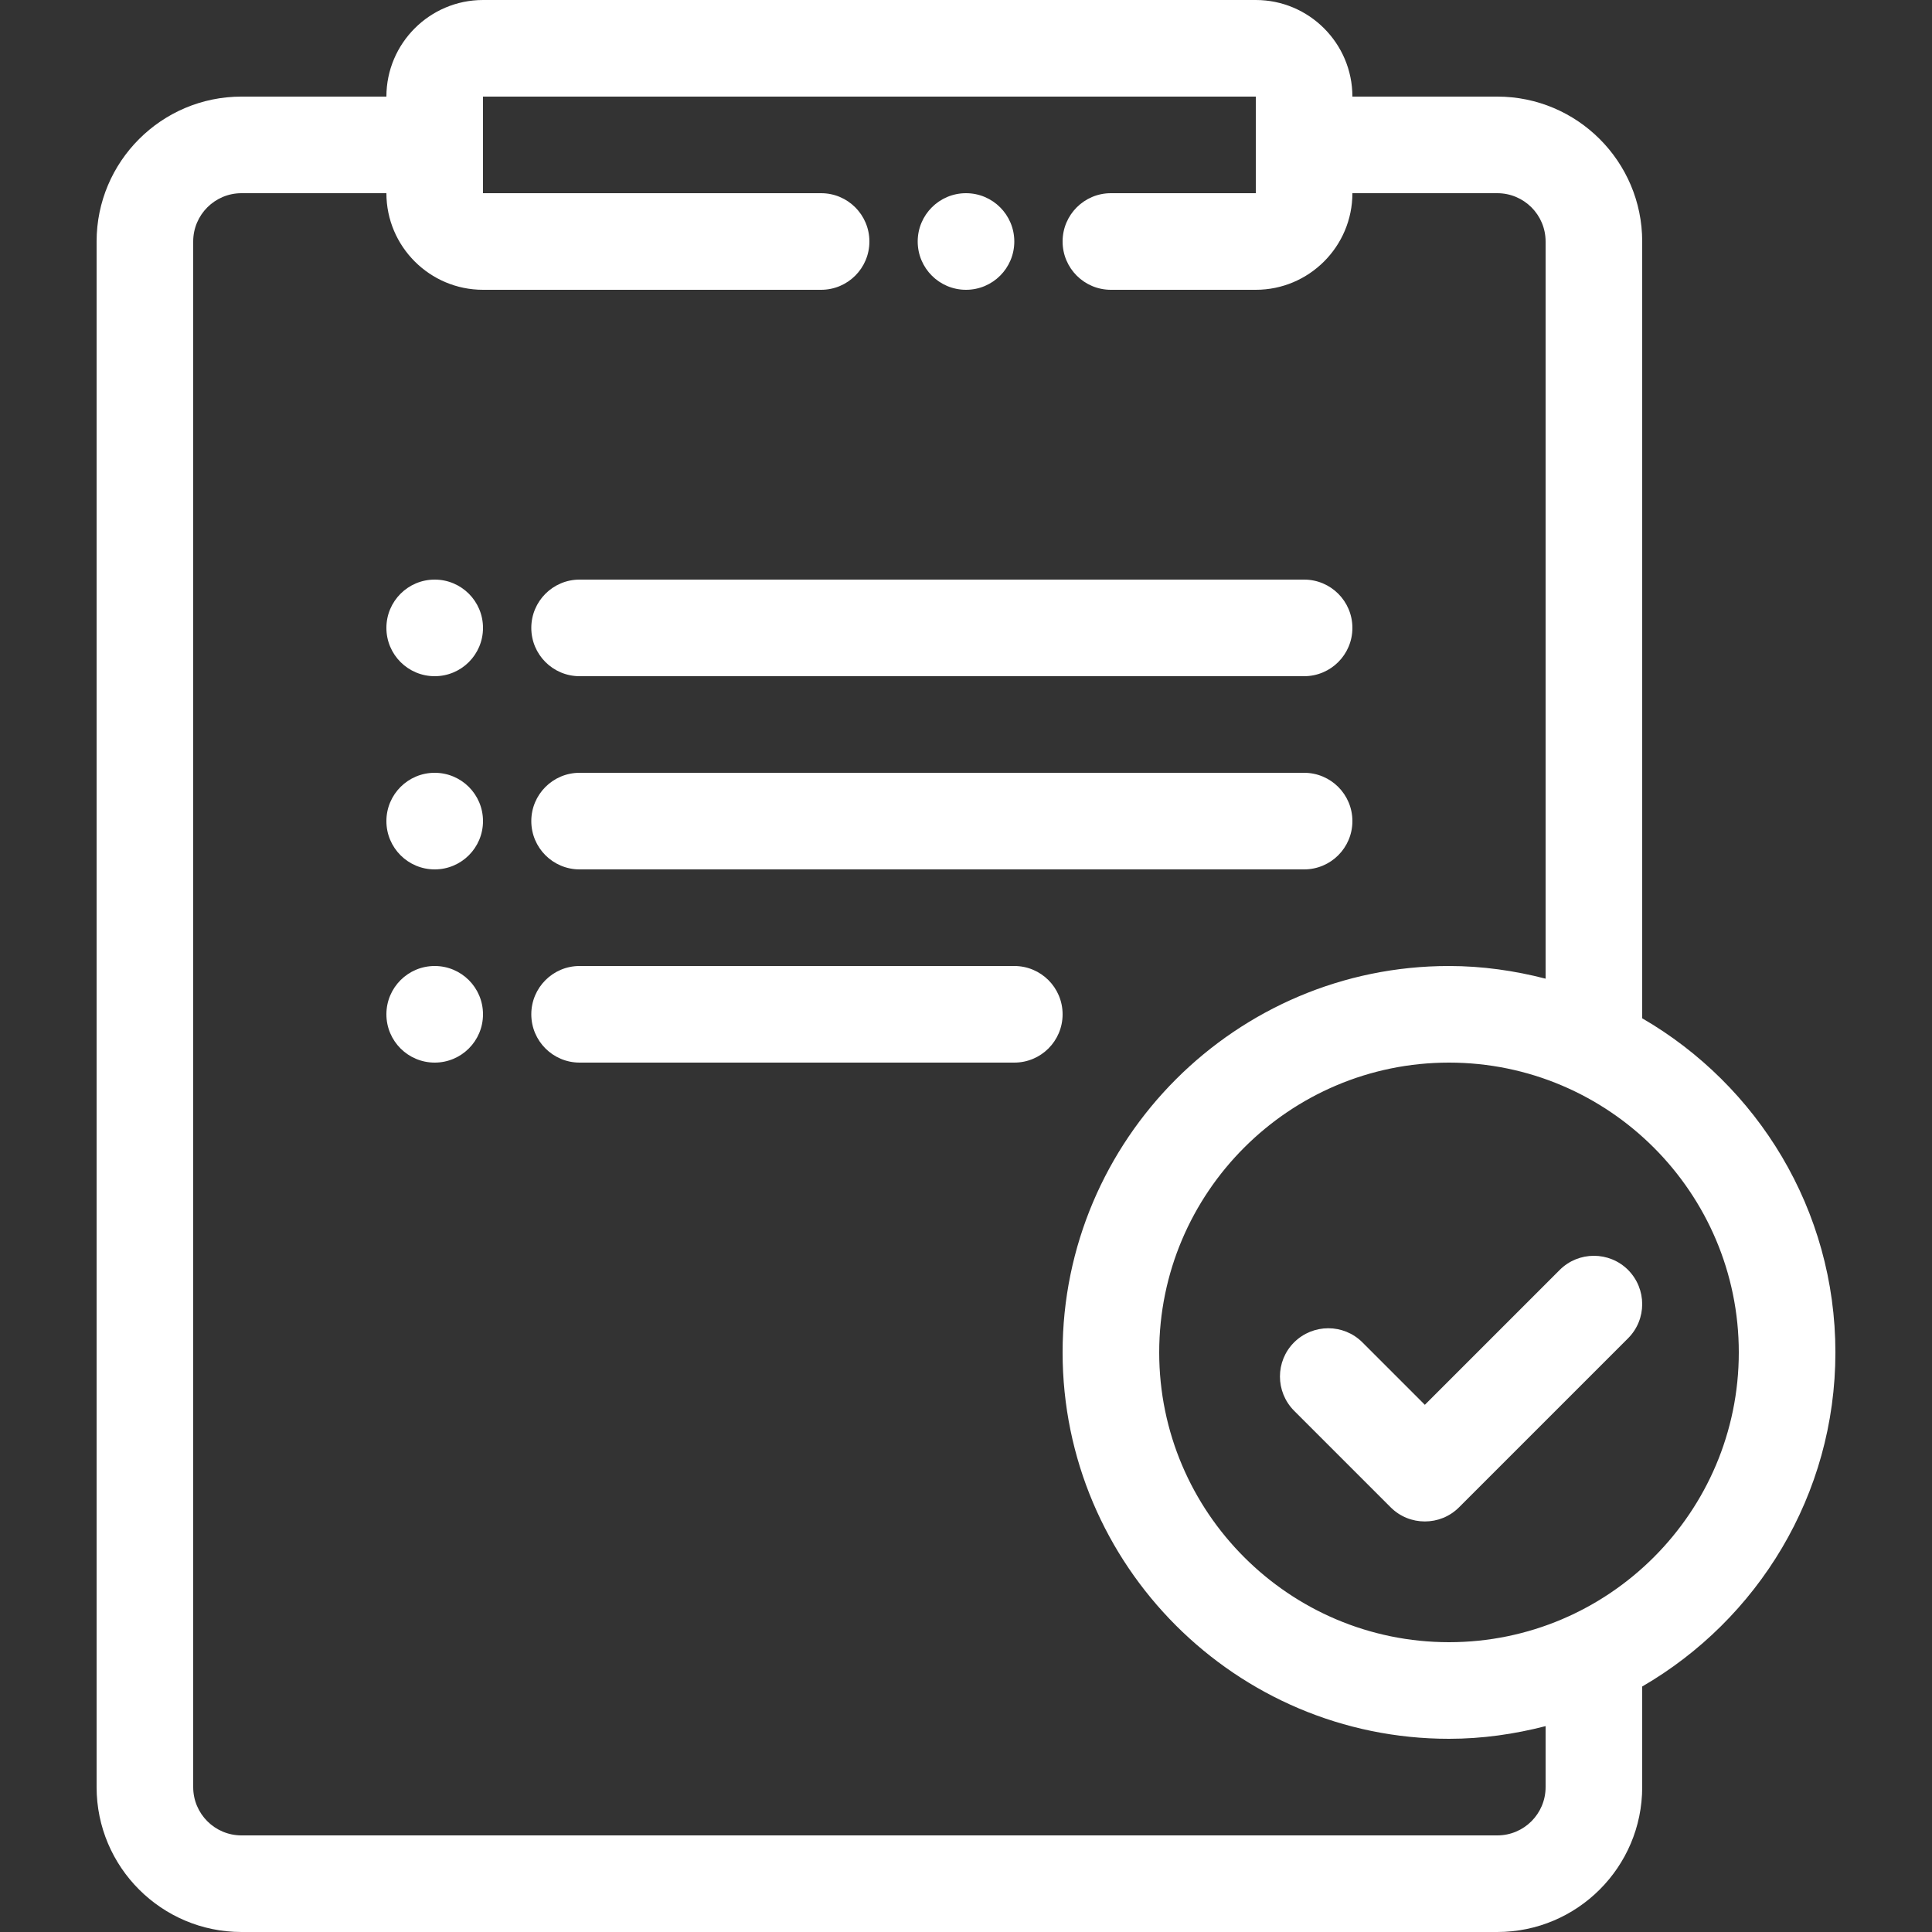 <svg xmlns="http://www.w3.org/2000/svg" xmlns:xlink="http://www.w3.org/1999/xlink" width="1080" zoomAndPan="magnify" viewBox="0 0 810 810" height="1080" preserveAspectRatio="xMidYMid meet" version="1.0"><rect x="0" y="0" width="810" height="810" fill="#333333" stroke="none"/><defs><clipPath id="db2a253339"><path d="M 40.5 0 L 769.5 0 L 769.5 810 L 40.5 810 Z M 40.5 0 " clip-rule="nonzero"/></clipPath></defs><g clip-path="url(#db2a253339)"><path fill="#ffffff" d="M 384.75 101.25 C 384.75 90.062 393.812 81 405 81 C 416.188 81 425.25 90.062 425.25 101.25 C 425.25 112.438 416.188 121.5 405 121.5 C 393.812 121.5 384.75 112.438 384.75 101.25 Z M 688.5 707.078 L 688.5 749.25 C 688.5 782.766 661.266 810 627.75 810 L 101.25 810 C 67.734 810 40.5 782.766 40.5 749.25 L 40.5 101.25 C 40.5 67.734 67.734 40.5 101.25 40.5 L 162 40.5 C 162 18.176 180.176 0 202.5 0 L 526.5 0 C 548.824 0 567 18.176 567 40.5 L 627.75 40.5 C 661.266 40.5 688.5 67.734 688.5 101.25 L 688.5 426.922 C 736.848 454.969 769.5 507.211 769.5 567 C 769.5 626.789 736.848 679.031 688.5 707.078 Z M 648 723.684 C 635.039 727.027 621.523 729 607.5 729 C 518.199 729 445.5 656.301 445.5 567 C 445.5 477.699 518.199 405 607.5 405 C 621.523 405 635.039 406.973 648 410.316 L 648 101.25 C 648 90.062 638.938 81 627.75 81 L 567 81 C 567 103.324 548.824 121.5 526.5 121.5 L 465.75 121.5 C 454.562 121.5 445.5 112.438 445.5 101.25 C 445.5 90.062 454.562 81 465.75 81 L 526.5 81 L 526.5 40.5 L 202.5 40.5 L 202.5 81 L 344.25 81 C 355.438 81 364.5 90.062 364.5 101.25 C 364.5 112.438 355.438 121.5 344.25 121.5 L 202.5 121.5 C 180.176 121.5 162 103.324 162 81 L 101.25 81 C 90.062 81 81 90.062 81 101.25 L 81 749.25 C 81 760.438 90.062 769.5 101.25 769.5 L 627.75 769.5 C 638.938 769.5 648 760.438 648 749.25 Z M 729 567 C 729 500.023 674.477 445.5 607.5 445.5 C 540.523 445.5 486 500.023 486 567 C 486 633.977 540.523 688.5 607.5 688.5 C 674.477 688.5 729 633.977 729 567 Z M 653.922 532.422 L 597.375 588.973 L 571.203 562.797 C 563.305 554.902 550.496 554.902 542.547 562.797 C 534.652 570.695 534.652 583.504 542.547 591.453 L 583.047 631.953 C 586.996 635.902 592.16 637.875 597.375 637.875 C 602.59 637.875 607.754 635.902 611.703 631.953 L 682.578 561.078 C 690.473 553.18 690.473 540.371 682.578 532.422 C 674.68 524.527 661.82 524.527 653.922 532.422 Z M 243 364.5 L 546.75 364.5 C 557.938 364.5 567 355.438 567 344.25 C 567 333.062 557.938 324 546.75 324 L 243 324 C 231.812 324 222.75 333.062 222.75 344.25 C 222.75 355.438 231.812 364.5 243 364.5 Z M 243 283.5 L 546.75 283.5 C 557.938 283.5 567 274.438 567 263.25 C 567 252.062 557.938 243 546.75 243 L 243 243 C 231.812 243 222.75 252.062 222.75 263.25 C 222.75 274.438 231.812 283.5 243 283.5 Z M 182.25 243 C 171.062 243 162 252.062 162 263.25 C 162 274.438 171.062 283.5 182.25 283.5 C 193.438 283.5 202.5 274.438 202.5 263.25 C 202.5 252.062 193.438 243 182.25 243 Z M 182.25 324 C 171.062 324 162 333.062 162 344.25 C 162 355.438 171.062 364.5 182.25 364.5 C 193.438 364.5 202.5 355.438 202.5 344.25 C 202.5 333.062 193.438 324 182.25 324 Z M 425.25 405 L 243 405 C 231.812 405 222.75 414.062 222.75 425.25 C 222.75 436.438 231.812 445.5 243 445.5 L 425.25 445.5 C 436.438 445.5 445.5 436.438 445.5 425.25 C 445.5 414.062 436.438 405 425.25 405 Z M 182.25 405 C 171.062 405 162 414.062 162 425.25 C 162 436.438 171.062 445.5 182.25 445.5 C 193.438 445.5 202.5 436.438 202.5 425.25 C 202.5 414.062 193.438 405 182.25 405 Z M 182.25 405 " fill-opacity="1" fill-rule="nonzero"/></g></svg>